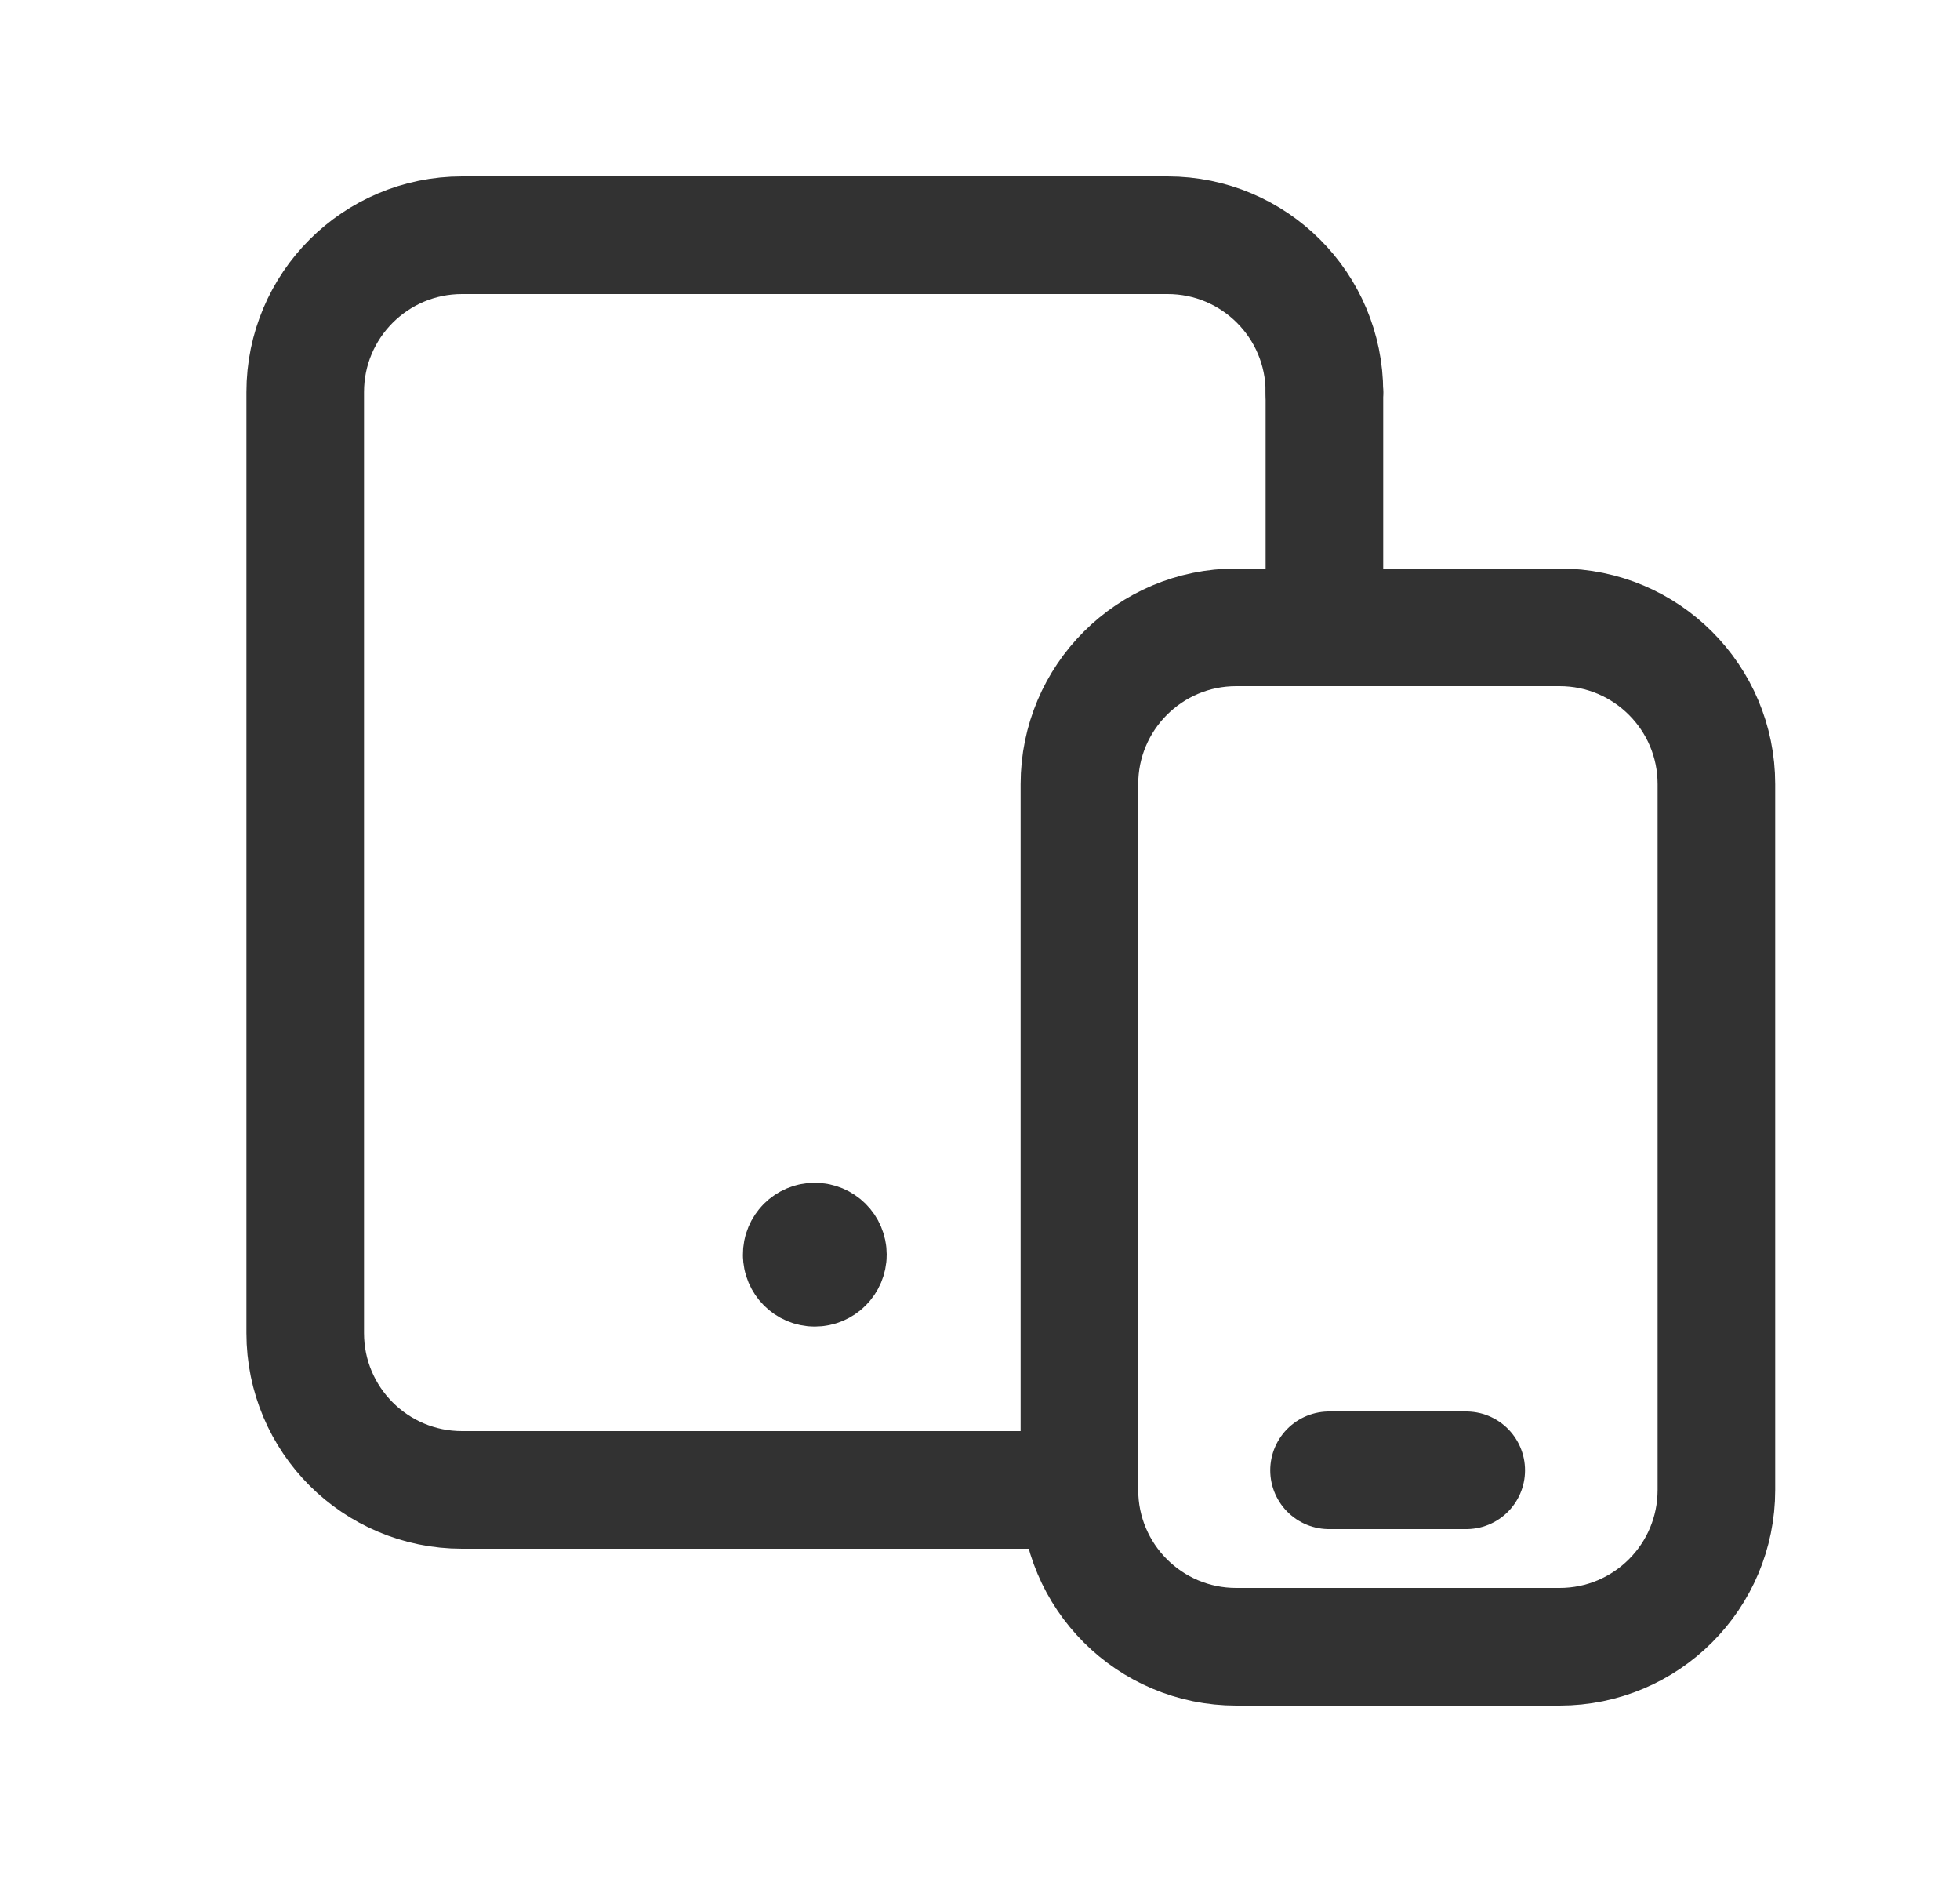 <svg width="25" height="24" viewBox="0 0 25 24" fill="none" xmlns="http://www.w3.org/2000/svg">
<path d="M13.768 19H5.893C4.788 19 3.893 18.105 3.893 17V5C3.893 3.895 4.788 3 5.893 3H14.893C15.998 3 16.893 3.895 16.893 5" stroke="#323232" stroke-width="1.5" stroke-linecap="round" stroke-linejoin="round"/>
<path d="M16.893 5V8" stroke="#323232" stroke-width="1.5" stroke-linecap="round" stroke-linejoin="round"/>
<path d="M10.392 15.833C10.3 15.833 10.225 15.908 10.226 16C10.226 16.092 10.301 16.167 10.393 16.167C10.485 16.167 10.56 16.092 10.56 16C10.56 15.908 10.485 15.833 10.392 15.833" stroke="#323232" stroke-width="1.5" stroke-linecap="round" stroke-linejoin="round"/>
<path fill-rule="evenodd" clip-rule="evenodd" d="M15.768 8H19.893C20.998 8 21.893 8.895 21.893 10V19C21.893 20.105 20.998 21 19.893 21H15.768C14.663 21 13.768 20.105 13.768 19V10C13.768 8.895 14.663 8 15.768 8Z" stroke="#323232" stroke-width="1.5" stroke-linecap="round" stroke-linejoin="round"/>
<path d="M16.952 18.75H18.702" stroke="#323232" stroke-width="1.5" stroke-linecap="round" stroke-linejoin="round"/>
</svg>
